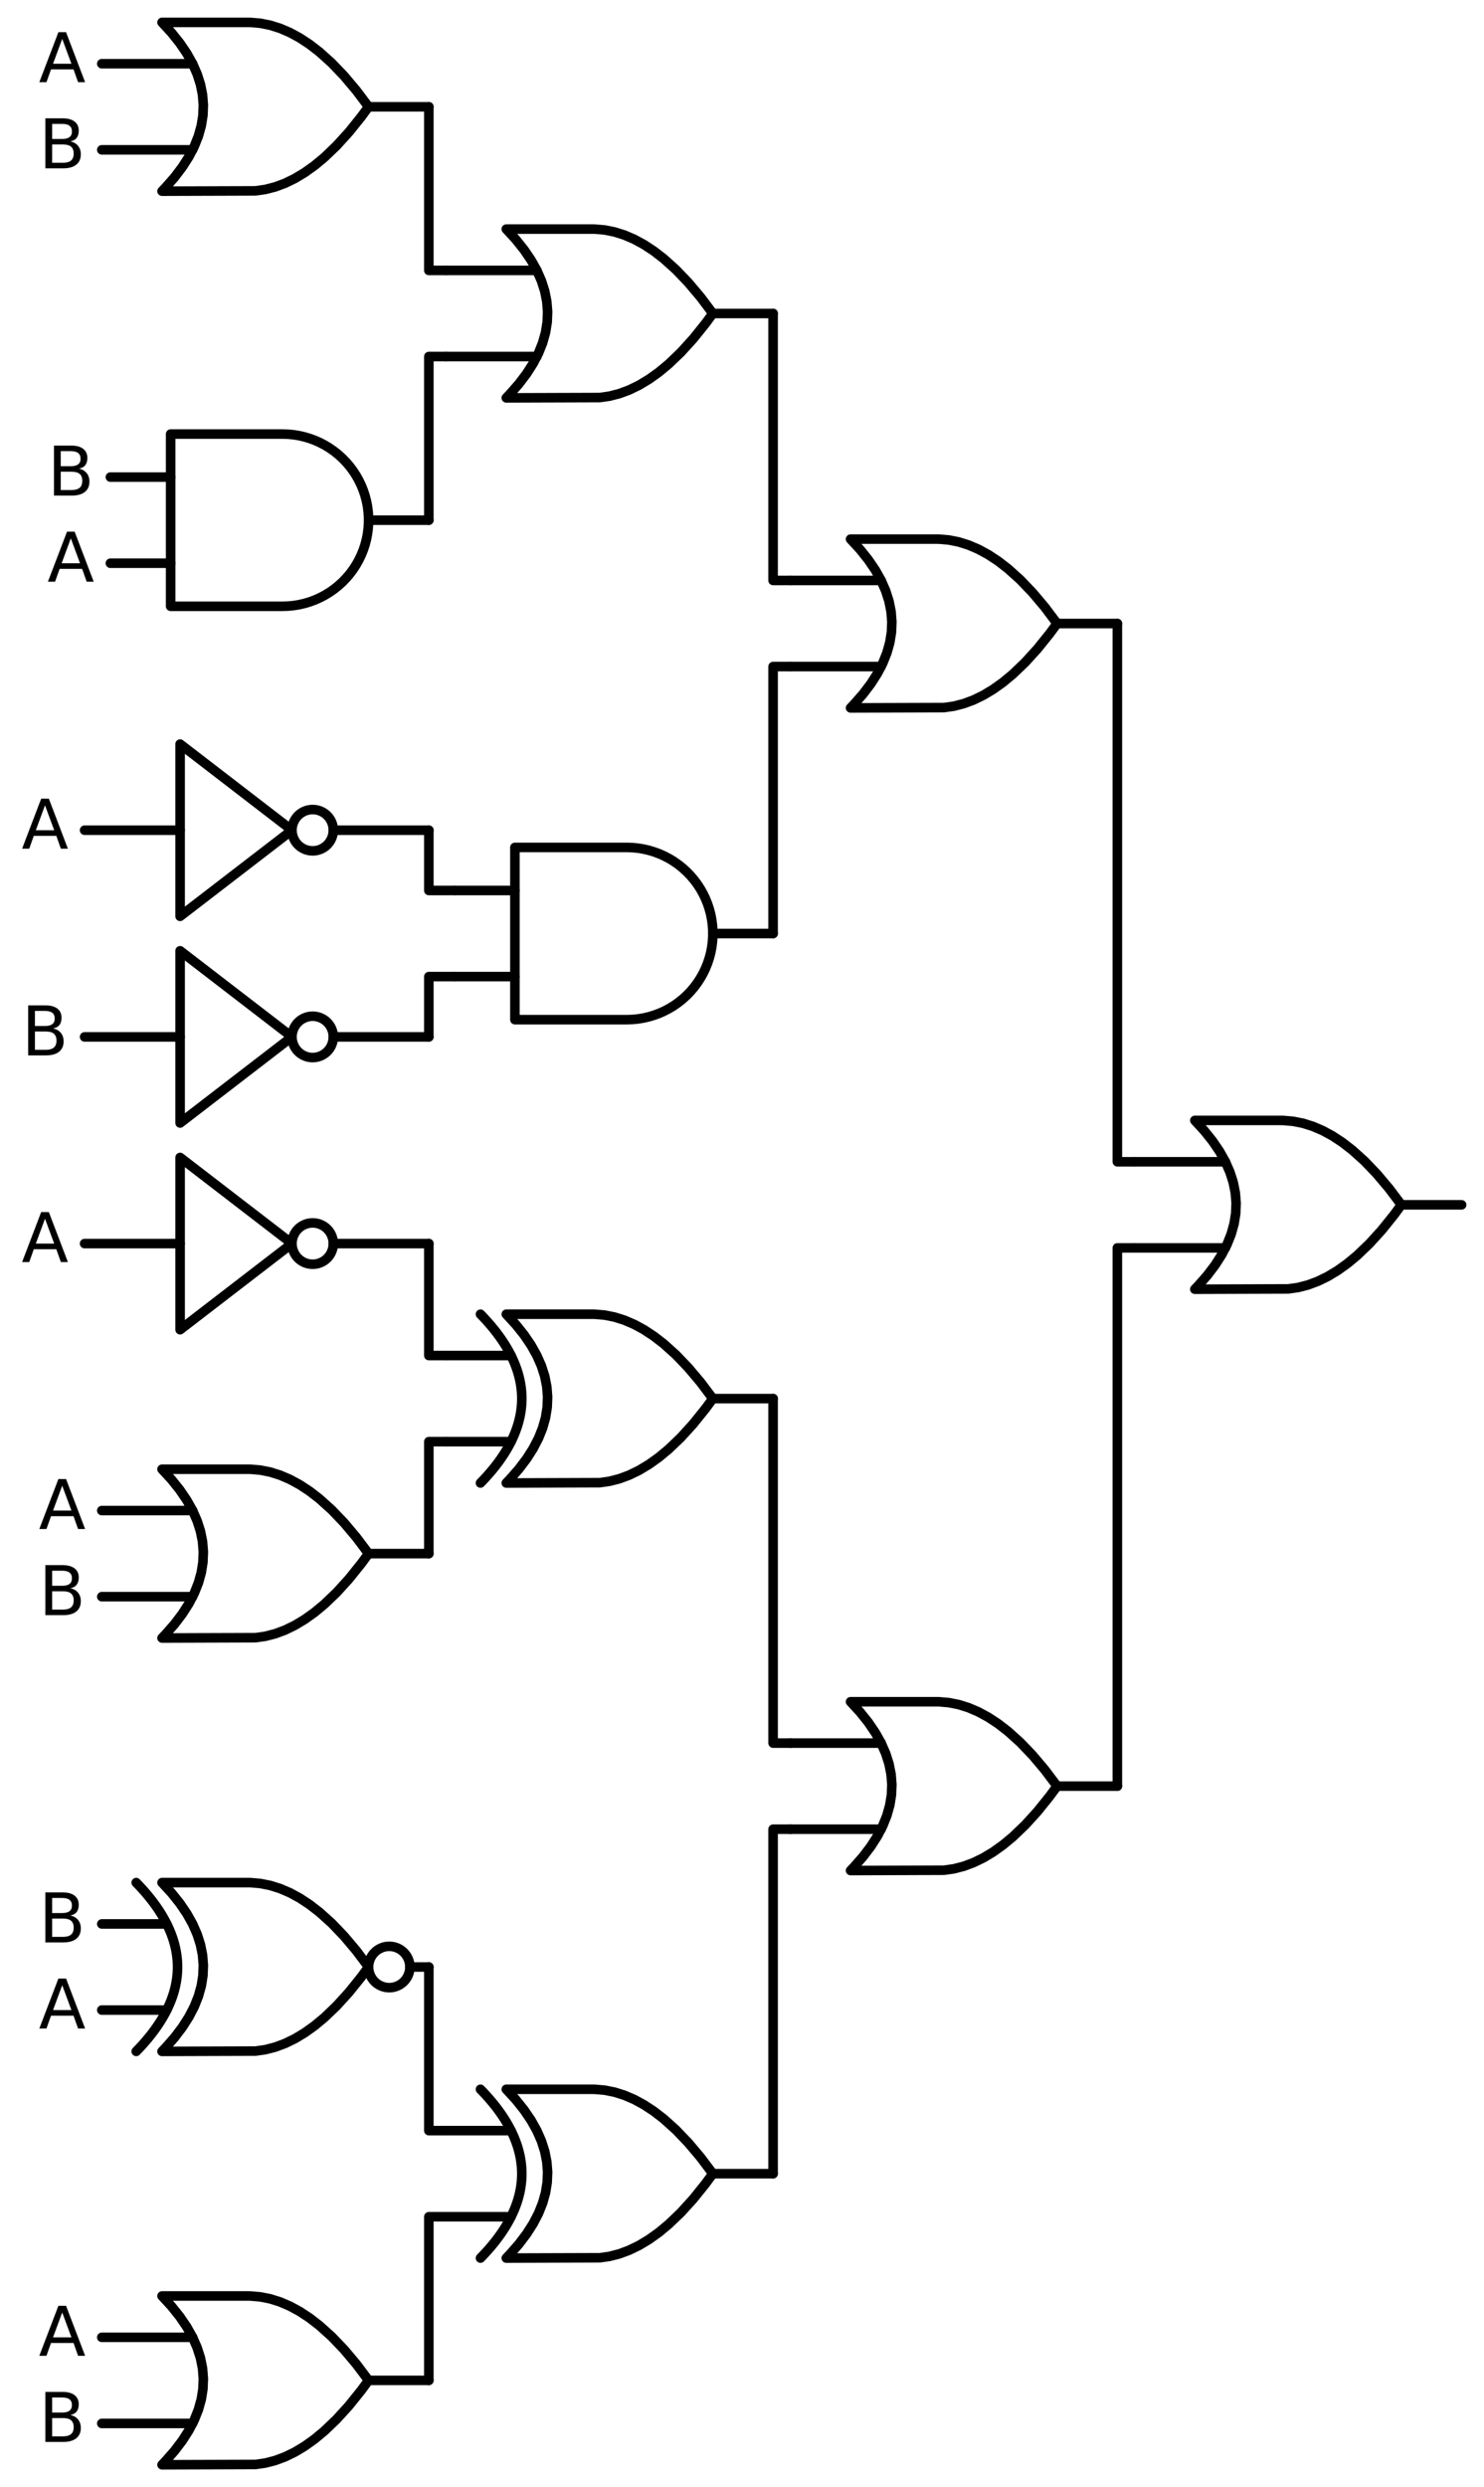 <?xml version="1.0" encoding="utf-8" standalone="no"?>
<!DOCTYPE svg PUBLIC "-//W3C//DTD SVG 1.1//EN"
  "http://www.w3.org/Graphics/SVG/1.1/DTD/svg11.dtd">
<svg xmlns:xlink="http://www.w3.org/1999/xlink" width="310.368pt" height="519.84pt" viewBox="0 0 310.368 519.84" xmlns="http://www.w3.org/2000/svg" version="1.1">
 <defs>
  <style type="text/css">*{stroke-linejoin: round; stroke-linecap: butt}</style>
 </defs>
 <g id="figure_1">
  <g id="patch_1">
   <path d="M 0 519.84 
L 310.368 519.84 
L 310.368 0 
L 0 0 
L 0 519.84 
z
" style="fill: none"/>
  </g>
  <g id="axes_1">
   <g id="patch_2">
    <path d="M 65.388 177.84 
C 66.534 177.84 67.633 177.385 68.443 176.575 
C 69.253 175.765 69.708 174.666 69.708 173.52 
C 69.708 172.374 69.253 171.275 68.443 170.465 
C 67.633 169.655 66.534 169.2 65.388 169.2 
C 64.242 169.2 63.143 169.655 62.333 170.465 
C 61.523 171.275 61.068 172.374 61.068 173.52 
C 61.068 174.666 61.523 175.765 62.333 176.575 
C 63.143 177.385 64.242 177.84 65.388 177.84 
L 65.388 177.84 
z
" clip-path="url(#p02ef4f728f)" style="fill: none; stroke: #000000; stroke-width: 2; stroke-linejoin: miter"/>
   </g>
   <g id="patch_3">
    <path d="M 65.388 221.04 
C 66.534 221.04 67.633 220.585 68.443 219.775 
C 69.253 218.965 69.708 217.866 69.708 216.72 
C 69.708 215.574 69.253 214.475 68.443 213.665 
C 67.633 212.855 66.534 212.4 65.388 212.4 
C 64.242 212.4 63.143 212.855 62.333 213.665 
C 61.523 214.475 61.068 215.574 61.068 216.72 
C 61.068 217.866 61.523 218.965 62.333 219.775 
C 63.143 220.585 64.242 221.04 65.388 221.04 
L 65.388 221.04 
z
" clip-path="url(#p02ef4f728f)" style="fill: none; stroke: #000000; stroke-width: 2; stroke-linejoin: miter"/>
   </g>
   <g id="patch_4">
    <path d="M 65.388 264.24 
C 66.534 264.24 67.633 263.785 68.443 262.975 
C 69.253 262.165 69.708 261.066 69.708 259.92 
C 69.708 258.774 69.253 257.675 68.443 256.865 
C 67.633 256.055 66.534 255.6 65.388 255.6 
C 64.242 255.6 63.143 256.055 62.333 256.865 
C 61.523 257.675 61.068 258.774 61.068 259.92 
C 61.068 261.066 61.523 262.165 62.333 262.975 
C 63.143 263.785 64.242 264.24 65.388 264.24 
L 65.388 264.24 
z
" clip-path="url(#p02ef4f728f)" style="fill: none; stroke: #000000; stroke-width: 2; stroke-linejoin: miter"/>
   </g>
   <g id="patch_5">
    <path d="M 81.408 415.44 
C 82.554 415.44 83.653 414.985 84.463 414.175 
C 85.273 413.365 85.728 412.266 85.728 411.12 
C 85.728 409.974 85.273 408.875 84.463 408.065 
C 83.653 407.255 82.554 406.8 81.408 406.8 
C 80.262 406.8 79.163 407.255 78.353 408.065 
C 77.543 408.875 77.088 409.974 77.088 411.12 
C 77.088 412.266 77.543 413.365 78.353 414.175 
C 79.163 414.985 80.262 415.44 81.408 415.44 
L 81.408 415.44 
z
" clip-path="url(#p02ef4f728f)" style="fill: none; stroke: #000000; stroke-width: 2; stroke-linejoin: miter"/>
   </g>
   <g id="line2d_1">
    <path d="M 249.888 269.46 
L 269.431 269.394 
L 271.488 269.1 
L 273.545 268.571 
L 275.602 267.807 
L 277.659 266.808 
L 279.717 265.573 
L 281.774 264.104 
L 283.831 262.4 
L 286.402 259.938 
L 288.974 257.11 
L 291.545 253.914 
L 293.088 251.82 
L 293.088 251.82 
L 290.517 248.404 
L 287.945 245.355 
L 285.374 242.673 
L 282.802 240.359 
L 280.745 238.772 
L 278.688 237.42 
L 276.631 236.303 
L 274.574 235.422 
L 272.517 234.775 
L 270.459 234.364 
L 268.402 234.187 
L 267.888 234.18 
L 249.888 234.18 
L 249.888 234.18 
L 251.875 236.34 
L 253.603 238.5 
L 255.072 240.66 
L 256.282 242.82 
L 257.232 244.98 
L 257.923 247.14 
L 258.355 249.3 
L 258.528 251.46 
L 258.442 253.62 
L 258.096 255.78 
L 257.491 257.94 
L 256.627 260.1 
L 255.504 262.26 
L 254.122 264.42 
L 252.48 266.58 
L 250.579 268.74 
L 249.888 269.46 
L 249.888 269.46 
" clip-path="url(#p02ef4f728f)" style="fill: none; stroke: #000000; stroke-width: 2; stroke-linecap: round"/>
   </g>
   <g id="line2d_2">
    <path d="M 237.288 260.82 
L 256.282 260.82 
" clip-path="url(#p02ef4f728f)" style="fill: none; stroke: #000000; stroke-width: 2; stroke-linecap: round"/>
   </g>
   <g id="line2d_3">
    <path d="M 237.288 242.82 
L 256.282 242.82 
" clip-path="url(#p02ef4f728f)" style="fill: none; stroke: #000000; stroke-width: 2; stroke-linecap: round"/>
   </g>
   <g id="line2d_4">
    <path d="M 293.088 251.82 
L 305.688 251.82 
" clip-path="url(#p02ef4f728f)" style="fill: none; stroke: #000000; stroke-width: 2; stroke-linecap: round"/>
   </g>
   <g id="line2d_5">
    <path d="M 177.888 147.96 
L 197.431 147.894 
L 199.488 147.6 
L 201.545 147.071 
L 203.602 146.307 
L 205.659 145.308 
L 207.717 144.073 
L 209.774 142.604 
L 211.831 140.9 
L 214.402 138.438 
L 216.974 135.61 
L 219.545 132.414 
L 221.088 130.32 
L 221.088 130.32 
L 218.517 126.904 
L 215.945 123.855 
L 213.374 121.173 
L 210.802 118.859 
L 208.745 117.272 
L 206.688 115.92 
L 204.631 114.803 
L 202.574 113.922 
L 200.517 113.275 
L 198.459 112.864 
L 196.402 112.687 
L 195.888 112.68 
L 177.888 112.68 
L 177.888 112.68 
L 179.875 114.84 
L 181.603 117 
L 183.072 119.16 
L 184.282 121.32 
L 185.232 123.48 
L 185.923 125.64 
L 186.355 127.8 
L 186.528 129.96 
L 186.442 132.12 
L 186.096 134.28 
L 185.491 136.44 
L 184.627 138.6 
L 183.504 140.76 
L 182.122 142.92 
L 180.48 145.08 
L 178.579 147.24 
L 177.888 147.96 
L 177.888 147.96 
" clip-path="url(#p02ef4f728f)" style="fill: none; stroke: #000000; stroke-width: 2; stroke-linecap: round"/>
   </g>
   <g id="line2d_6">
    <path d="M 165.288 139.32 
L 184.282 139.32 
" clip-path="url(#p02ef4f728f)" style="fill: none; stroke: #000000; stroke-width: 2; stroke-linecap: round"/>
   </g>
   <g id="line2d_7">
    <path d="M 165.288 121.32 
L 184.282 121.32 
" clip-path="url(#p02ef4f728f)" style="fill: none; stroke: #000000; stroke-width: 2; stroke-linecap: round"/>
   </g>
   <g id="line2d_8">
    <path d="M 221.088 130.32 
L 233.688 130.32 
" clip-path="url(#p02ef4f728f)" style="fill: none; stroke: #000000; stroke-width: 2; stroke-linecap: round"/>
   </g>
   <g id="line2d_9">
    <path d="M 105.888 83.16 
L 125.431 83.094 
L 127.488 82.8 
L 129.545 82.271 
L 131.602 81.507 
L 133.659 80.508 
L 135.717 79.273 
L 137.774 77.804 
L 139.831 76.1 
L 142.402 73.638 
L 144.974 70.81 
L 147.545 67.614 
L 149.088 65.52 
L 149.088 65.52 
L 146.517 62.104 
L 143.945 59.055 
L 141.374 56.373 
L 138.802 54.059 
L 136.745 52.472 
L 134.688 51.12 
L 132.631 50.003 
L 130.574 49.122 
L 128.517 48.475 
L 126.459 48.064 
L 124.402 47.887 
L 123.888 47.88 
L 105.888 47.88 
L 105.888 47.88 
L 107.875 50.04 
L 109.603 52.2 
L 111.072 54.36 
L 112.282 56.52 
L 113.232 58.68 
L 113.923 60.84 
L 114.355 63 
L 114.528 65.16 
L 114.442 67.32 
L 114.096 69.48 
L 113.491 71.64 
L 112.627 73.8 
L 111.504 75.96 
L 110.122 78.12 
L 108.48 80.28 
L 106.579 82.44 
L 105.888 83.16 
L 105.888 83.16 
" clip-path="url(#p02ef4f728f)" style="fill: none; stroke: #000000; stroke-width: 2; stroke-linecap: round"/>
   </g>
   <g id="line2d_10">
    <path d="M 93.288 74.52 
L 112.282 74.52 
" clip-path="url(#p02ef4f728f)" style="fill: none; stroke: #000000; stroke-width: 2; stroke-linecap: round"/>
   </g>
   <g id="line2d_11">
    <path d="M 93.288 56.52 
L 112.282 56.52 
" clip-path="url(#p02ef4f728f)" style="fill: none; stroke: #000000; stroke-width: 2; stroke-linecap: round"/>
   </g>
   <g id="line2d_12">
    <path d="M 149.088 65.52 
L 161.688 65.52 
" clip-path="url(#p02ef4f728f)" style="fill: none; stroke: #000000; stroke-width: 2; stroke-linecap: round"/>
   </g>
   <g id="line2d_13">
    <path d="M 33.888 39.96 
L 53.431 39.894 
L 55.488 39.6 
L 57.545 39.071 
L 59.602 38.307 
L 61.659 37.308 
L 63.717 36.073 
L 65.774 34.604 
L 67.831 32.9 
L 70.402 30.438 
L 72.974 27.61 
L 75.545 24.414 
L 77.088 22.32 
L 77.088 22.32 
L 74.517 18.904 
L 71.945 15.855 
L 69.374 13.173 
L 66.802 10.859 
L 64.745 9.272 
L 62.688 7.92 
L 60.631 6.803 
L 58.574 5.922 
L 56.517 5.275 
L 54.459 4.864 
L 52.402 4.687 
L 51.888 4.68 
L 33.888 4.68 
L 33.888 4.68 
L 35.875 6.84 
L 37.603 9 
L 39.072 11.16 
L 40.282 13.32 
L 41.232 15.48 
L 41.923 17.64 
L 42.355 19.8 
L 42.528 21.96 
L 42.442 24.12 
L 42.096 26.28 
L 41.491 28.44 
L 40.627 30.6 
L 39.504 32.76 
L 38.122 34.92 
L 36.48 37.08 
L 34.579 39.24 
L 33.888 39.96 
L 33.888 39.96 
" clip-path="url(#p02ef4f728f)" style="fill: none; stroke: #000000; stroke-width: 2; stroke-linecap: round"/>
   </g>
   <g id="line2d_14">
    <path d="M 21.288 31.32 
L 40.282 31.32 
" clip-path="url(#p02ef4f728f)" style="fill: none; stroke: #000000; stroke-width: 2; stroke-linecap: round"/>
   </g>
   <g id="line2d_15">
    <path d="M 21.288 13.32 
L 40.282 13.32 
" clip-path="url(#p02ef4f728f)" style="fill: none; stroke: #000000; stroke-width: 2; stroke-linecap: round"/>
   </g>
   <g id="line2d_16">
    <path d="M 77.088 22.32 
L 89.688 22.32 
" clip-path="url(#p02ef4f728f)" style="fill: none; stroke: #000000; stroke-width: 2; stroke-linecap: round"/>
   </g>
   <g id="line2d_17">
    <path d="M 93.288 56.52 
L 89.688 56.52 
L 89.688 22.32 
" clip-path="url(#p02ef4f728f)" style="fill: none; stroke: #000000; stroke-width: 2; stroke-linecap: round"/>
   </g>
   <g id="line2d_18">
    <path d="M 59.088 126.72 
L 60.241 126.683 
L 61.39 126.572 
L 62.529 126.388 
L 63.654 126.131 
L 64.76 125.803 
L 65.843 125.405 
L 66.898 124.937 
L 67.921 124.404 
L 68.908 123.806 
L 69.854 123.145 
L 70.756 122.426 
L 71.61 121.65 
L 72.413 120.821 
L 73.161 119.943 
L 73.851 119.018 
L 74.481 118.051 
L 75.047 117.046 
L 75.547 116.006 
L 75.98 114.937 
L 76.344 113.841 
L 76.637 112.725 
L 76.857 111.593 
L 77.005 110.448 
L 77.079 109.297 
L 77.079 108.143 
L 77.005 106.992 
L 76.857 105.847 
L 76.637 104.715 
L 76.344 103.599 
L 75.98 102.503 
L 75.547 101.434 
L 75.047 100.394 
L 74.481 99.389 
L 73.851 98.422 
L 73.161 97.497 
L 72.413 96.619 
L 71.61 95.79 
L 70.756 95.014 
L 69.854 94.295 
L 68.908 93.634 
L 67.921 93.036 
L 66.898 92.503 
L 65.843 92.035 
L 64.76 91.637 
L 63.654 91.309 
L 62.529 91.052 
L 61.39 90.868 
L 60.241 90.757 
L 59.088 90.72 
L 59.088 90.72 
L 35.688 90.72 
L 35.688 108.72 
L 35.688 126.72 
L 59.088 126.72 
" clip-path="url(#p02ef4f728f)" style="fill: none; stroke: #000000; stroke-width: 2; stroke-linecap: round"/>
   </g>
   <g id="line2d_19">
    <path d="M 23.088 117.72 
L 35.688 117.72 
" clip-path="url(#p02ef4f728f)" style="fill: none; stroke: #000000; stroke-width: 2; stroke-linecap: round"/>
   </g>
   <g id="line2d_20">
    <path d="M 23.088 99.72 
L 35.688 99.72 
" clip-path="url(#p02ef4f728f)" style="fill: none; stroke: #000000; stroke-width: 2; stroke-linecap: round"/>
   </g>
   <g id="line2d_21">
    <path d="M 77.088 108.72 
L 89.688 108.72 
" clip-path="url(#p02ef4f728f)" style="fill: none; stroke: #000000; stroke-width: 2; stroke-linecap: round"/>
   </g>
   <g id="line2d_22">
    <path d="M 93.288 74.52 
L 89.688 74.52 
L 89.688 108.72 
" clip-path="url(#p02ef4f728f)" style="fill: none; stroke: #000000; stroke-width: 2; stroke-linecap: round"/>
   </g>
   <g id="line2d_23">
    <path d="M 165.288 121.32 
L 161.688 121.32 
L 161.688 65.52 
" clip-path="url(#p02ef4f728f)" style="fill: none; stroke: #000000; stroke-width: 2; stroke-linecap: round"/>
   </g>
   <g id="line2d_24">
    <path d="M 131.088 213.12 
L 132.241 213.083 
L 133.39 212.972 
L 134.529 212.788 
L 135.654 212.531 
L 136.76 212.203 
L 137.843 211.805 
L 138.898 211.337 
L 139.921 210.804 
L 140.908 210.206 
L 141.854 209.545 
L 142.756 208.826 
L 143.61 208.05 
L 144.413 207.221 
L 145.161 206.343 
L 145.851 205.418 
L 146.481 204.451 
L 147.047 203.446 
L 147.547 202.406 
L 147.98 201.337 
L 148.344 200.241 
L 148.637 199.125 
L 148.857 197.993 
L 149.005 196.848 
L 149.079 195.697 
L 149.079 194.543 
L 149.005 193.392 
L 148.857 192.247 
L 148.637 191.115 
L 148.344 189.999 
L 147.98 188.903 
L 147.547 187.834 
L 147.047 186.794 
L 146.481 185.789 
L 145.851 184.822 
L 145.161 183.897 
L 144.413 183.019 
L 143.61 182.19 
L 142.756 181.414 
L 141.854 180.695 
L 140.908 180.034 
L 139.921 179.436 
L 138.898 178.903 
L 137.843 178.435 
L 136.76 178.037 
L 135.654 177.709 
L 134.529 177.452 
L 133.39 177.268 
L 132.241 177.157 
L 131.088 177.12 
L 131.088 177.12 
L 107.688 177.12 
L 107.688 195.12 
L 107.688 213.12 
L 131.088 213.12 
" clip-path="url(#p02ef4f728f)" style="fill: none; stroke: #000000; stroke-width: 2; stroke-linecap: round"/>
   </g>
   <g id="line2d_25">
    <path d="M 95.088 204.12 
L 107.688 204.12 
" clip-path="url(#p02ef4f728f)" style="fill: none; stroke: #000000; stroke-width: 2; stroke-linecap: round"/>
   </g>
   <g id="line2d_26">
    <path d="M 95.088 186.12 
L 107.688 186.12 
" clip-path="url(#p02ef4f728f)" style="fill: none; stroke: #000000; stroke-width: 2; stroke-linecap: round"/>
   </g>
   <g id="line2d_27">
    <path d="M 149.088 195.12 
L 161.688 195.12 
" clip-path="url(#p02ef4f728f)" style="fill: none; stroke: #000000; stroke-width: 2; stroke-linecap: round"/>
   </g>
   <g id="line2d_28">
    <path d="M 17.688 173.52 
L 37.668 173.52 
M 69.708 173.52 
L 89.688 173.52 
" clip-path="url(#p02ef4f728f)" style="fill: none; stroke: #000000; stroke-width: 2; stroke-linecap: round"/>
   </g>
   <g id="line2d_29">
    <path d="M 37.668 155.52 
L 61.068 173.52 
L 37.668 191.52 
L 37.668 155.52 
" clip-path="url(#p02ef4f728f)" style="fill: none; stroke: #000000; stroke-width: 2; stroke-linecap: round"/>
   </g>
   <g id="line2d_30">
    <path d="M 95.088 186.12 
L 89.688 186.12 
L 89.688 173.52 
" clip-path="url(#p02ef4f728f)" style="fill: none; stroke: #000000; stroke-width: 2; stroke-linecap: round"/>
   </g>
   <g id="line2d_31">
    <path d="M 17.688 216.72 
L 37.668 216.72 
M 69.708 216.72 
L 89.688 216.72 
" clip-path="url(#p02ef4f728f)" style="fill: none; stroke: #000000; stroke-width: 2; stroke-linecap: round"/>
   </g>
   <g id="line2d_32">
    <path d="M 37.668 198.72 
L 61.068 216.72 
L 37.668 234.72 
L 37.668 198.72 
" clip-path="url(#p02ef4f728f)" style="fill: none; stroke: #000000; stroke-width: 2; stroke-linecap: round"/>
   </g>
   <g id="line2d_33">
    <path d="M 95.088 204.12 
L 89.688 204.12 
L 89.688 216.72 
" clip-path="url(#p02ef4f728f)" style="fill: none; stroke: #000000; stroke-width: 2; stroke-linecap: round"/>
   </g>
   <g id="line2d_34">
    <path d="M 165.288 139.32 
L 161.688 139.32 
L 161.688 195.12 
" clip-path="url(#p02ef4f728f)" style="fill: none; stroke: #000000; stroke-width: 2; stroke-linecap: round"/>
   </g>
   <g id="line2d_35">
    <path d="M 237.288 242.82 
L 233.688 242.82 
L 233.688 130.32 
" clip-path="url(#p02ef4f728f)" style="fill: none; stroke: #000000; stroke-width: 2; stroke-linecap: round"/>
   </g>
   <g id="line2d_36">
    <path d="M 177.888 390.96 
L 197.431 390.894 
L 199.488 390.6 
L 201.545 390.071 
L 203.602 389.307 
L 205.659 388.308 
L 207.717 387.073 
L 209.774 385.604 
L 211.831 383.9 
L 214.402 381.438 
L 216.974 378.61 
L 219.545 375.414 
L 221.088 373.32 
L 221.088 373.32 
L 218.517 369.904 
L 215.945 366.855 
L 213.374 364.173 
L 210.802 361.859 
L 208.745 360.272 
L 206.688 358.92 
L 204.631 357.803 
L 202.574 356.922 
L 200.517 356.275 
L 198.459 355.864 
L 196.402 355.687 
L 195.888 355.68 
L 177.888 355.68 
L 177.888 355.68 
L 179.875 357.84 
L 181.603 360 
L 183.072 362.16 
L 184.282 364.32 
L 185.232 366.48 
L 185.923 368.64 
L 186.355 370.8 
L 186.528 372.96 
L 186.442 375.12 
L 186.096 377.28 
L 185.491 379.44 
L 184.627 381.6 
L 183.504 383.76 
L 182.122 385.92 
L 180.48 388.08 
L 178.579 390.24 
L 177.888 390.96 
L 177.888 390.96 
" clip-path="url(#p02ef4f728f)" style="fill: none; stroke: #000000; stroke-width: 2; stroke-linecap: round"/>
   </g>
   <g id="line2d_37">
    <path d="M 165.288 382.32 
L 184.282 382.32 
" clip-path="url(#p02ef4f728f)" style="fill: none; stroke: #000000; stroke-width: 2; stroke-linecap: round"/>
   </g>
   <g id="line2d_38">
    <path d="M 165.288 364.32 
L 184.282 364.32 
" clip-path="url(#p02ef4f728f)" style="fill: none; stroke: #000000; stroke-width: 2; stroke-linecap: round"/>
   </g>
   <g id="line2d_39">
    <path d="M 221.088 373.32 
L 233.688 373.32 
" clip-path="url(#p02ef4f728f)" style="fill: none; stroke: #000000; stroke-width: 2; stroke-linecap: round"/>
   </g>
   <g id="line2d_40">
    <path d="M 105.888 309.96 
L 125.431 309.894 
L 127.488 309.6 
L 129.545 309.071 
L 131.602 308.307 
L 133.659 307.308 
L 135.717 306.073 
L 137.774 304.604 
L 139.831 302.9 
L 142.402 300.438 
L 144.974 297.61 
L 147.545 294.414 
L 149.088 292.32 
L 149.088 292.32 
L 146.517 288.904 
L 143.945 285.855 
L 141.374 283.173 
L 138.802 280.859 
L 136.745 279.272 
L 134.688 277.92 
L 132.631 276.803 
L 130.574 275.922 
L 128.517 275.275 
L 126.459 274.864 
L 124.402 274.687 
L 123.888 274.68 
L 105.888 274.68 
L 105.888 274.68 
L 107.875 276.84 
L 109.603 279 
L 111.072 281.16 
L 112.282 283.32 
L 113.232 285.48 
L 113.923 287.64 
L 114.355 289.8 
L 114.528 291.96 
L 114.442 294.12 
L 114.096 296.28 
L 113.491 298.44 
L 112.627 300.6 
L 111.504 302.76 
L 110.122 304.92 
L 108.48 307.08 
L 106.579 309.24 
L 105.888 309.96 
L 105.888 309.96 
" clip-path="url(#p02ef4f728f)" style="fill: none; stroke: #000000; stroke-width: 2; stroke-linecap: round"/>
   </g>
   <g id="line2d_41">
    <path d="M 100.488 309.96 
L 101.179 309.24 
L 101.842 308.52 
L 102.475 307.8 
L 103.08 307.08 
L 103.656 306.36 
L 104.203 305.64 
L 104.722 304.92 
L 105.211 304.2 
L 105.672 303.48 
L 106.104 302.76 
L 106.507 302.04 
L 106.882 301.32 
L 107.227 300.6 
L 107.544 299.88 
L 107.832 299.16 
L 108.091 298.44 
L 108.322 297.72 
L 108.523 297 
L 108.696 296.28 
L 108.84 295.56 
L 108.955 294.84 
L 109.042 294.12 
L 109.099 293.4 
L 109.128 292.68 
L 109.128 291.96 
L 109.099 291.24 
L 109.042 290.52 
L 108.955 289.8 
L 108.84 289.08 
L 108.696 288.36 
L 108.523 287.64 
L 108.322 286.92 
L 108.091 286.2 
L 107.832 285.48 
L 107.544 284.76 
L 107.227 284.04 
L 106.882 283.32 
L 106.507 282.6 
L 106.104 281.88 
L 105.672 281.16 
L 105.211 280.44 
L 104.722 279.72 
L 104.203 279 
L 103.656 278.28 
L 103.08 277.56 
L 102.475 276.84 
L 101.842 276.12 
L 101.179 275.4 
L 100.488 274.68 
" clip-path="url(#p02ef4f728f)" style="fill: none; stroke: #000000; stroke-width: 2; stroke-linecap: round"/>
   </g>
   <g id="line2d_42">
    <path d="M 93.288 301.32 
L 106.882 301.32 
" clip-path="url(#p02ef4f728f)" style="fill: none; stroke: #000000; stroke-width: 2; stroke-linecap: round"/>
   </g>
   <g id="line2d_43">
    <path d="M 93.288 283.32 
L 106.882 283.32 
" clip-path="url(#p02ef4f728f)" style="fill: none; stroke: #000000; stroke-width: 2; stroke-linecap: round"/>
   </g>
   <g id="line2d_44">
    <path d="M 149.088 292.32 
L 161.688 292.32 
" clip-path="url(#p02ef4f728f)" style="fill: none; stroke: #000000; stroke-width: 2; stroke-linecap: round"/>
   </g>
   <g id="line2d_45">
    <path d="M 17.688 259.92 
L 37.668 259.92 
M 69.708 259.92 
L 89.688 259.92 
" clip-path="url(#p02ef4f728f)" style="fill: none; stroke: #000000; stroke-width: 2; stroke-linecap: round"/>
   </g>
   <g id="line2d_46">
    <path d="M 37.668 241.92 
L 61.068 259.92 
L 37.668 277.92 
L 37.668 241.92 
" clip-path="url(#p02ef4f728f)" style="fill: none; stroke: #000000; stroke-width: 2; stroke-linecap: round"/>
   </g>
   <g id="line2d_47">
    <path d="M 93.288 283.32 
L 89.688 283.32 
L 89.688 259.92 
" clip-path="url(#p02ef4f728f)" style="fill: none; stroke: #000000; stroke-width: 2; stroke-linecap: round"/>
   </g>
   <g id="line2d_48">
    <path d="M 33.888 342.36 
L 53.431 342.294 
L 55.488 342 
L 57.545 341.471 
L 59.602 340.707 
L 61.659 339.708 
L 63.717 338.473 
L 65.774 337.004 
L 67.831 335.3 
L 70.402 332.838 
L 72.974 330.01 
L 75.545 326.814 
L 77.088 324.72 
L 77.088 324.72 
L 74.517 321.304 
L 71.945 318.255 
L 69.374 315.573 
L 66.802 313.259 
L 64.745 311.672 
L 62.688 310.32 
L 60.631 309.203 
L 58.574 308.322 
L 56.517 307.675 
L 54.459 307.264 
L 52.402 307.087 
L 51.888 307.08 
L 33.888 307.08 
L 33.888 307.08 
L 35.875 309.24 
L 37.603 311.4 
L 39.072 313.56 
L 40.282 315.72 
L 41.232 317.88 
L 41.923 320.04 
L 42.355 322.2 
L 42.528 324.36 
L 42.442 326.52 
L 42.096 328.68 
L 41.491 330.84 
L 40.627 333 
L 39.504 335.16 
L 38.122 337.32 
L 36.48 339.48 
L 34.579 341.64 
L 33.888 342.36 
L 33.888 342.36 
" clip-path="url(#p02ef4f728f)" style="fill: none; stroke: #000000; stroke-width: 2; stroke-linecap: round"/>
   </g>
   <g id="line2d_49">
    <path d="M 21.288 333.72 
L 40.282 333.72 
" clip-path="url(#p02ef4f728f)" style="fill: none; stroke: #000000; stroke-width: 2; stroke-linecap: round"/>
   </g>
   <g id="line2d_50">
    <path d="M 21.288 315.72 
L 40.282 315.72 
" clip-path="url(#p02ef4f728f)" style="fill: none; stroke: #000000; stroke-width: 2; stroke-linecap: round"/>
   </g>
   <g id="line2d_51">
    <path d="M 77.088 324.72 
L 89.688 324.72 
" clip-path="url(#p02ef4f728f)" style="fill: none; stroke: #000000; stroke-width: 2; stroke-linecap: round"/>
   </g>
   <g id="line2d_52">
    <path d="M 93.288 301.32 
L 89.688 301.32 
L 89.688 324.72 
" clip-path="url(#p02ef4f728f)" style="fill: none; stroke: #000000; stroke-width: 2; stroke-linecap: round"/>
   </g>
   <g id="line2d_53">
    <path d="M 165.288 364.32 
L 161.688 364.32 
L 161.688 292.32 
" clip-path="url(#p02ef4f728f)" style="fill: none; stroke: #000000; stroke-width: 2; stroke-linecap: round"/>
   </g>
   <g id="line2d_54">
    <path d="M 105.888 471.96 
L 125.431 471.894 
L 127.488 471.6 
L 129.545 471.071 
L 131.602 470.307 
L 133.659 469.308 
L 135.717 468.073 
L 137.774 466.604 
L 139.831 464.9 
L 142.402 462.438 
L 144.974 459.61 
L 147.545 456.414 
L 149.088 454.32 
L 149.088 454.32 
L 146.517 450.904 
L 143.945 447.855 
L 141.374 445.173 
L 138.802 442.859 
L 136.745 441.272 
L 134.688 439.92 
L 132.631 438.803 
L 130.574 437.922 
L 128.517 437.275 
L 126.459 436.864 
L 124.402 436.687 
L 123.888 436.68 
L 105.888 436.68 
L 105.888 436.68 
L 107.875 438.84 
L 109.603 441 
L 111.072 443.16 
L 112.282 445.32 
L 113.232 447.48 
L 113.923 449.64 
L 114.355 451.8 
L 114.528 453.96 
L 114.442 456.12 
L 114.096 458.28 
L 113.491 460.44 
L 112.627 462.6 
L 111.504 464.76 
L 110.122 466.92 
L 108.48 469.08 
L 106.579 471.24 
L 105.888 471.96 
L 105.888 471.96 
" clip-path="url(#p02ef4f728f)" style="fill: none; stroke: #000000; stroke-width: 2; stroke-linecap: round"/>
   </g>
   <g id="line2d_55">
    <path d="M 100.488 471.96 
L 101.179 471.24 
L 101.842 470.52 
L 102.475 469.8 
L 103.08 469.08 
L 103.656 468.36 
L 104.203 467.64 
L 104.722 466.92 
L 105.211 466.2 
L 105.672 465.48 
L 106.104 464.76 
L 106.507 464.04 
L 106.882 463.32 
L 107.227 462.6 
L 107.544 461.88 
L 107.832 461.16 
L 108.091 460.44 
L 108.322 459.72 
L 108.523 459 
L 108.696 458.28 
L 108.84 457.56 
L 108.955 456.84 
L 109.042 456.12 
L 109.099 455.4 
L 109.128 454.68 
L 109.128 453.96 
L 109.099 453.24 
L 109.042 452.52 
L 108.955 451.8 
L 108.84 451.08 
L 108.696 450.36 
L 108.523 449.64 
L 108.322 448.92 
L 108.091 448.2 
L 107.832 447.48 
L 107.544 446.76 
L 107.227 446.04 
L 106.882 445.32 
L 106.507 444.6 
L 106.104 443.88 
L 105.672 443.16 
L 105.211 442.44 
L 104.722 441.72 
L 104.203 441 
L 103.656 440.28 
L 103.08 439.56 
L 102.475 438.84 
L 101.842 438.12 
L 101.179 437.4 
L 100.488 436.68 
" clip-path="url(#p02ef4f728f)" style="fill: none; stroke: #000000; stroke-width: 2; stroke-linecap: round"/>
   </g>
   <g id="line2d_56">
    <path d="M 93.288 463.32 
L 106.882 463.32 
" clip-path="url(#p02ef4f728f)" style="fill: none; stroke: #000000; stroke-width: 2; stroke-linecap: round"/>
   </g>
   <g id="line2d_57">
    <path d="M 93.288 445.32 
L 106.882 445.32 
" clip-path="url(#p02ef4f728f)" style="fill: none; stroke: #000000; stroke-width: 2; stroke-linecap: round"/>
   </g>
   <g id="line2d_58">
    <path d="M 149.088 454.32 
L 161.688 454.32 
" clip-path="url(#p02ef4f728f)" style="fill: none; stroke: #000000; stroke-width: 2; stroke-linecap: round"/>
   </g>
   <g id="line2d_59">
    <path d="M 33.888 428.76 
L 53.431 428.694 
L 55.488 428.4 
L 57.545 427.871 
L 59.602 427.107 
L 61.659 426.108 
L 63.717 424.873 
L 65.774 423.404 
L 67.831 421.7 
L 70.402 419.238 
L 72.974 416.41 
L 75.545 413.214 
L 77.088 411.12 
L 77.088 411.12 
L 74.517 407.704 
L 71.945 404.655 
L 69.374 401.973 
L 66.802 399.659 
L 64.745 398.072 
L 62.688 396.72 
L 60.631 395.603 
L 58.574 394.722 
L 56.517 394.075 
L 54.459 393.664 
L 52.402 393.487 
L 51.888 393.48 
L 33.888 393.48 
L 33.888 393.48 
L 35.875 395.64 
L 37.603 397.8 
L 39.072 399.96 
L 40.282 402.12 
L 41.232 404.28 
L 41.923 406.44 
L 42.355 408.6 
L 42.528 410.76 
L 42.442 412.92 
L 42.096 415.08 
L 41.491 417.24 
L 40.627 419.4 
L 39.504 421.56 
L 38.122 423.72 
L 36.48 425.88 
L 34.579 428.04 
L 33.888 428.76 
L 33.888 428.76 
" clip-path="url(#p02ef4f728f)" style="fill: none; stroke: #000000; stroke-width: 2; stroke-linecap: round"/>
   </g>
   <g id="line2d_60">
    <path d="M 28.488 428.76 
L 29.179 428.04 
L 29.842 427.32 
L 30.475 426.6 
L 31.08 425.88 
L 31.656 425.16 
L 32.203 424.44 
L 32.722 423.72 
L 33.211 423 
L 33.672 422.28 
L 34.104 421.56 
L 34.507 420.84 
L 34.882 420.12 
L 35.227 419.4 
L 35.544 418.68 
L 35.832 417.96 
L 36.091 417.24 
L 36.322 416.52 
L 36.523 415.8 
L 36.696 415.08 
L 36.84 414.36 
L 36.955 413.64 
L 37.042 412.92 
L 37.099 412.2 
L 37.128 411.48 
L 37.128 410.76 
L 37.099 410.04 
L 37.042 409.32 
L 36.955 408.6 
L 36.84 407.88 
L 36.696 407.16 
L 36.523 406.44 
L 36.322 405.72 
L 36.091 405 
L 35.832 404.28 
L 35.544 403.56 
L 35.227 402.84 
L 34.882 402.12 
L 34.507 401.4 
L 34.104 400.68 
L 33.672 399.96 
L 33.211 399.24 
L 32.722 398.52 
L 32.203 397.8 
L 31.656 397.08 
L 31.08 396.36 
L 30.475 395.64 
L 29.842 394.92 
L 29.179 394.2 
L 28.488 393.48 
" clip-path="url(#p02ef4f728f)" style="fill: none; stroke: #000000; stroke-width: 2; stroke-linecap: round"/>
   </g>
   <g id="line2d_61">
    <path d="M 21.288 420.12 
L 34.882 420.12 
" clip-path="url(#p02ef4f728f)" style="fill: none; stroke: #000000; stroke-width: 2; stroke-linecap: round"/>
   </g>
   <g id="line2d_62">
    <path d="M 21.288 402.12 
L 34.882 402.12 
" clip-path="url(#p02ef4f728f)" style="fill: none; stroke: #000000; stroke-width: 2; stroke-linecap: round"/>
   </g>
   <g id="line2d_63">
    <path d="M 85.728 411.12 
L 89.688 411.12 
" clip-path="url(#p02ef4f728f)" style="fill: none; stroke: #000000; stroke-width: 2; stroke-linecap: round"/>
   </g>
   <g id="line2d_64">
    <path d="M 93.288 445.32 
L 89.688 445.32 
L 89.688 411.12 
" clip-path="url(#p02ef4f728f)" style="fill: none; stroke: #000000; stroke-width: 2; stroke-linecap: round"/>
   </g>
   <g id="line2d_65">
    <path d="M 33.888 515.16 
L 53.431 515.094 
L 55.488 514.8 
L 57.545 514.271 
L 59.602 513.507 
L 61.659 512.508 
L 63.717 511.273 
L 65.774 509.804 
L 67.831 508.1 
L 70.402 505.638 
L 72.974 502.81 
L 75.545 499.614 
L 77.088 497.52 
L 77.088 497.52 
L 74.517 494.104 
L 71.945 491.055 
L 69.374 488.373 
L 66.802 486.059 
L 64.745 484.472 
L 62.688 483.12 
L 60.631 482.003 
L 58.574 481.122 
L 56.517 480.475 
L 54.459 480.064 
L 52.402 479.887 
L 51.888 479.88 
L 33.888 479.88 
L 33.888 479.88 
L 35.875 482.04 
L 37.603 484.2 
L 39.072 486.36 
L 40.282 488.52 
L 41.232 490.68 
L 41.923 492.84 
L 42.355 495 
L 42.528 497.16 
L 42.442 499.32 
L 42.096 501.48 
L 41.491 503.64 
L 40.627 505.8 
L 39.504 507.96 
L 38.122 510.12 
L 36.48 512.28 
L 34.579 514.44 
L 33.888 515.16 
L 33.888 515.16 
" clip-path="url(#p02ef4f728f)" style="fill: none; stroke: #000000; stroke-width: 2; stroke-linecap: round"/>
   </g>
   <g id="line2d_66">
    <path d="M 21.288 506.52 
L 40.282 506.52 
" clip-path="url(#p02ef4f728f)" style="fill: none; stroke: #000000; stroke-width: 2; stroke-linecap: round"/>
   </g>
   <g id="line2d_67">
    <path d="M 21.288 488.52 
L 40.282 488.52 
" clip-path="url(#p02ef4f728f)" style="fill: none; stroke: #000000; stroke-width: 2; stroke-linecap: round"/>
   </g>
   <g id="line2d_68">
    <path d="M 77.088 497.52 
L 89.688 497.52 
" clip-path="url(#p02ef4f728f)" style="fill: none; stroke: #000000; stroke-width: 2; stroke-linecap: round"/>
   </g>
   <g id="line2d_69">
    <path d="M 93.288 463.32 
L 89.688 463.32 
L 89.688 497.52 
" clip-path="url(#p02ef4f728f)" style="fill: none; stroke: #000000; stroke-width: 2; stroke-linecap: round"/>
   </g>
   <g id="line2d_70">
    <path d="M 165.288 382.32 
L 161.688 382.32 
L 161.688 454.32 
" clip-path="url(#p02ef4f728f)" style="fill: none; stroke: #000000; stroke-width: 2; stroke-linecap: round"/>
   </g>
   <g id="line2d_71">
    <path d="M 237.288 260.82 
L 233.688 260.82 
L 233.688 373.32 
" clip-path="url(#p02ef4f728f)" style="fill: none; stroke: #000000; stroke-width: 2; stroke-linecap: round"/>
   </g>
   <g id="text_1">
    <!-- A -->
    <g transform="translate(8.111 17.183) scale(0.14 -0.14)">
     <defs>
      <path id="DejaVuSans-41" d="M 2188 4044 
L 1331 1722 
L 3047 1722 
L 2188 4044 
z
M 1831 4666 
L 2547 4666 
L 4325 0 
L 3669 0 
L 3244 1197 
L 1141 1197 
L 716 0 
L 50 0 
L 1831 4666 
z
" transform="scale(0.016)"/>
     </defs>
     <use xlink:href="#DejaVuSans-41"/>
    </g>
   </g>
   <g id="text_2">
    <!-- B -->
    <g transform="translate(8.083 35.183) scale(0.14 -0.14)">
     <defs>
      <path id="DejaVuSans-42" d="M 1259 2228 
L 1259 519 
L 2272 519 
Q 2781 519 3026 730 
Q 3272 941 3272 1375 
Q 3272 1813 3026 2020 
Q 2781 2228 2272 2228 
L 1259 2228 
z
M 1259 4147 
L 1259 2741 
L 2194 2741 
Q 2656 2741 2882 2914 
Q 3109 3088 3109 3444 
Q 3109 3797 2882 3972 
Q 2656 4147 2194 4147 
L 1259 4147 
z
M 628 4666 
L 2241 4666 
Q 2963 4666 3353 4366 
Q 3744 4066 3744 3513 
Q 3744 3084 3544 2831 
Q 3344 2578 2956 2516 
Q 3422 2416 3680 2098 
Q 3938 1781 3938 1306 
Q 3938 681 3513 340 
Q 3088 0 2303 0 
L 628 0 
L 628 4666 
z
" transform="scale(0.016)"/>
     </defs>
     <use xlink:href="#DejaVuSans-42"/>
    </g>
   </g>
   <g id="text_3">
    <!-- B -->
    <g transform="translate(9.883 103.583) scale(0.14 -0.14)">
     <use xlink:href="#DejaVuSans-42"/>
    </g>
   </g>
   <g id="text_4">
    <!-- A -->
    <g transform="translate(9.911 121.583) scale(0.14 -0.14)">
     <use xlink:href="#DejaVuSans-41"/>
    </g>
   </g>
   <g id="text_5">
    <!-- A -->
    <g transform="translate(4.511 177.383) scale(0.14 -0.14)">
     <use xlink:href="#DejaVuSans-41"/>
    </g>
   </g>
   <g id="text_6">
    <!-- B -->
    <g transform="translate(4.483 220.583) scale(0.14 -0.14)">
     <use xlink:href="#DejaVuSans-42"/>
    </g>
   </g>
   <g id="text_7">
    <!-- A -->
    <g transform="translate(4.511 263.783) scale(0.14 -0.14)">
     <use xlink:href="#DejaVuSans-41"/>
    </g>
   </g>
   <g id="text_8">
    <!-- A -->
    <g transform="translate(8.111 319.583) scale(0.14 -0.14)">
     <use xlink:href="#DejaVuSans-41"/>
    </g>
   </g>
   <g id="text_9">
    <!-- B -->
    <g transform="translate(8.083 337.583) scale(0.14 -0.14)">
     <use xlink:href="#DejaVuSans-42"/>
    </g>
   </g>
   <g id="text_10">
    <!-- B -->
    <g transform="translate(8.083 405.983) scale(0.14 -0.14)">
     <use xlink:href="#DejaVuSans-42"/>
    </g>
   </g>
   <g id="text_11">
    <!-- A -->
    <g transform="translate(8.111 423.983) scale(0.14 -0.14)">
     <use xlink:href="#DejaVuSans-41"/>
    </g>
   </g>
   <g id="text_12">
    <!-- A -->
    <g transform="translate(8.111 492.383) scale(0.14 -0.14)">
     <use xlink:href="#DejaVuSans-41"/>
    </g>
   </g>
   <g id="text_13">
    <!-- B -->
    <g transform="translate(8.083 510.383) scale(0.14 -0.14)">
     <use xlink:href="#DejaVuSans-42"/>
    </g>
   </g>
  </g>
 </g>
 <defs>
  <clipPath id="p02ef4f728f">
   <rect x="0" y="0" width="310.368" height="519.84"/>
  </clipPath>
 </defs>
</svg>
